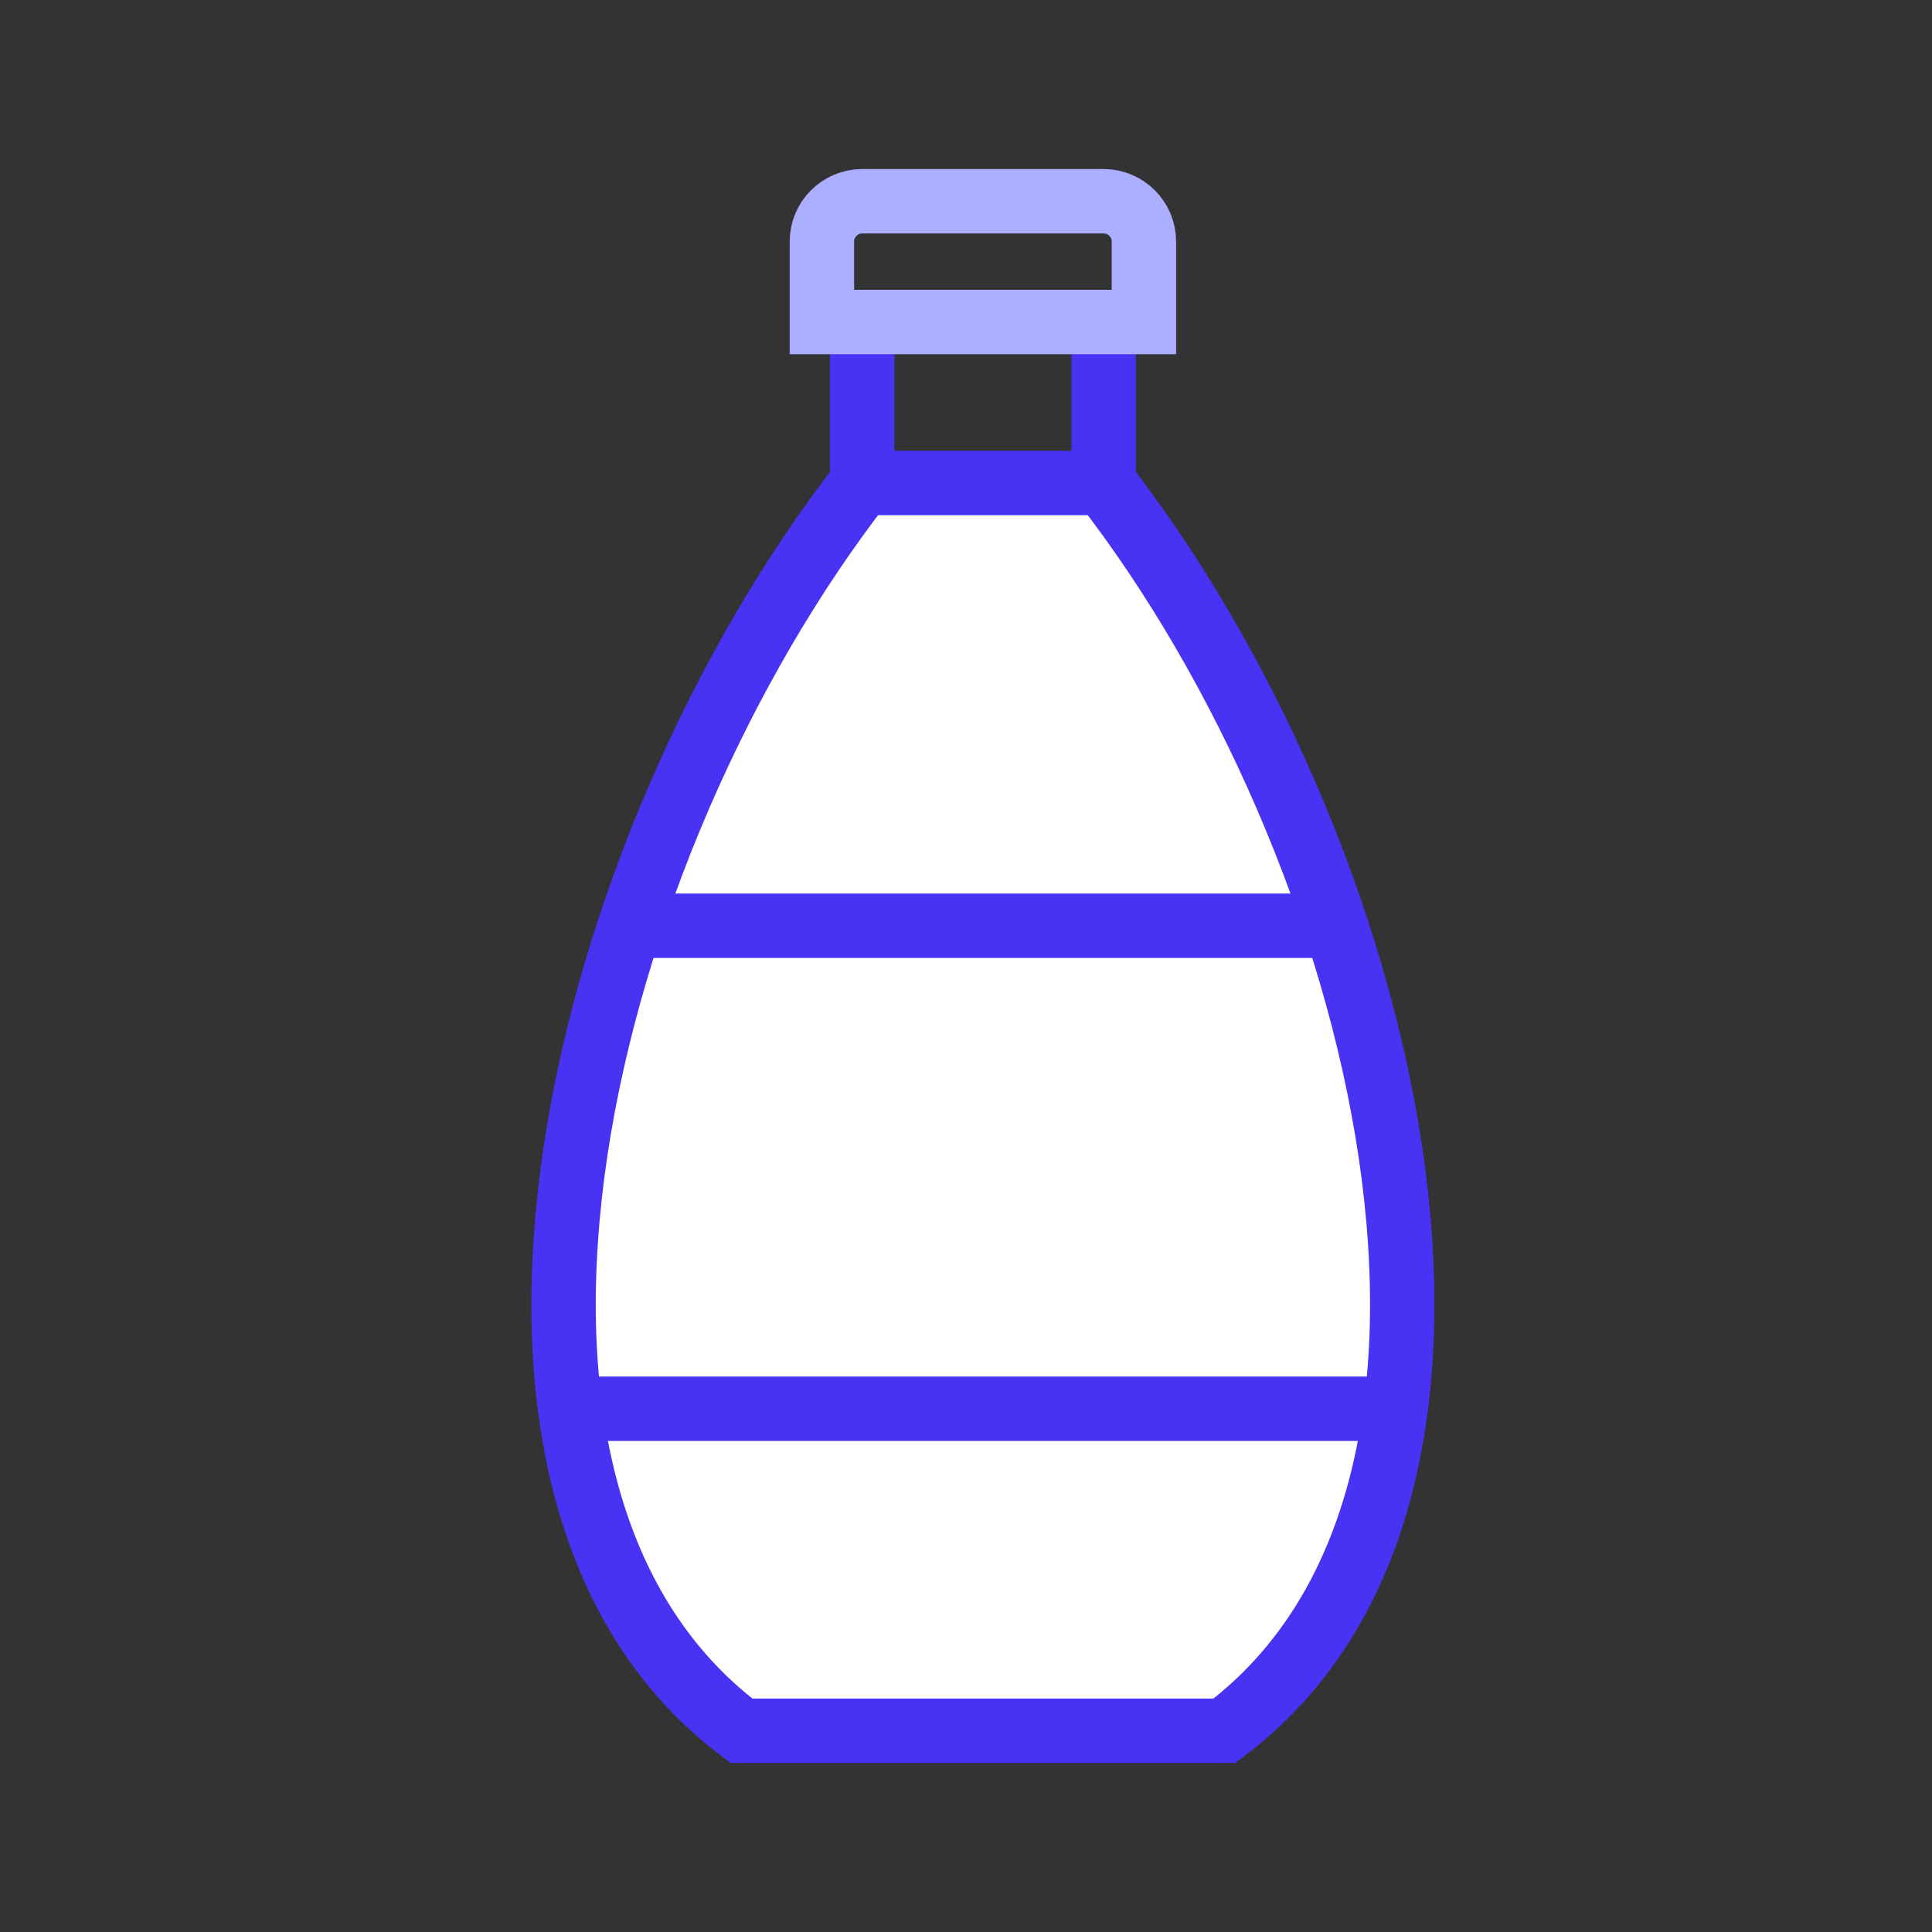 <svg width="120" height="120" viewBox="0 0 120 120" fill="none" xmlns="http://www.w3.org/2000/svg">
<rect x="0" y="0" width="120" height="120" fill="#333333" stroke="none"/>
<path d="M68.55 30C86.05 52.5 96.05 92.5 76.05 107.5H46.05C26.05 92.5 36.05 52.5 53.55 30" fill="white"/>
<path d="M68.55 30C86.05 52.5 96.05 92.5 76.05 107.5H46.05C26.05 92.5 36.05 52.5 53.55 30" stroke="#4833F5" stroke-width="4" stroke-miterlimit="10"/>
<path d="M68.55 20V30H53.55V20" stroke="#4833F5" stroke-width="4" stroke-miterlimit="10"/>
<path d="M39.125 57.5H82.95" stroke="#4833F5" stroke-width="4" stroke-miterlimit="10"/>
<path d="M35.4 87.5H86.675" stroke="#4833F5" stroke-width="4" stroke-miterlimit="10"/>
<path d="M71.05 20H51.05V15C51.05 13.625 52.175 12.5 53.55 12.5H68.55C69.925 12.5 71.05 13.625 71.05 15V20Z" stroke="#ACAFFF" stroke-width="4" stroke-miterlimit="10"/>
</svg>
